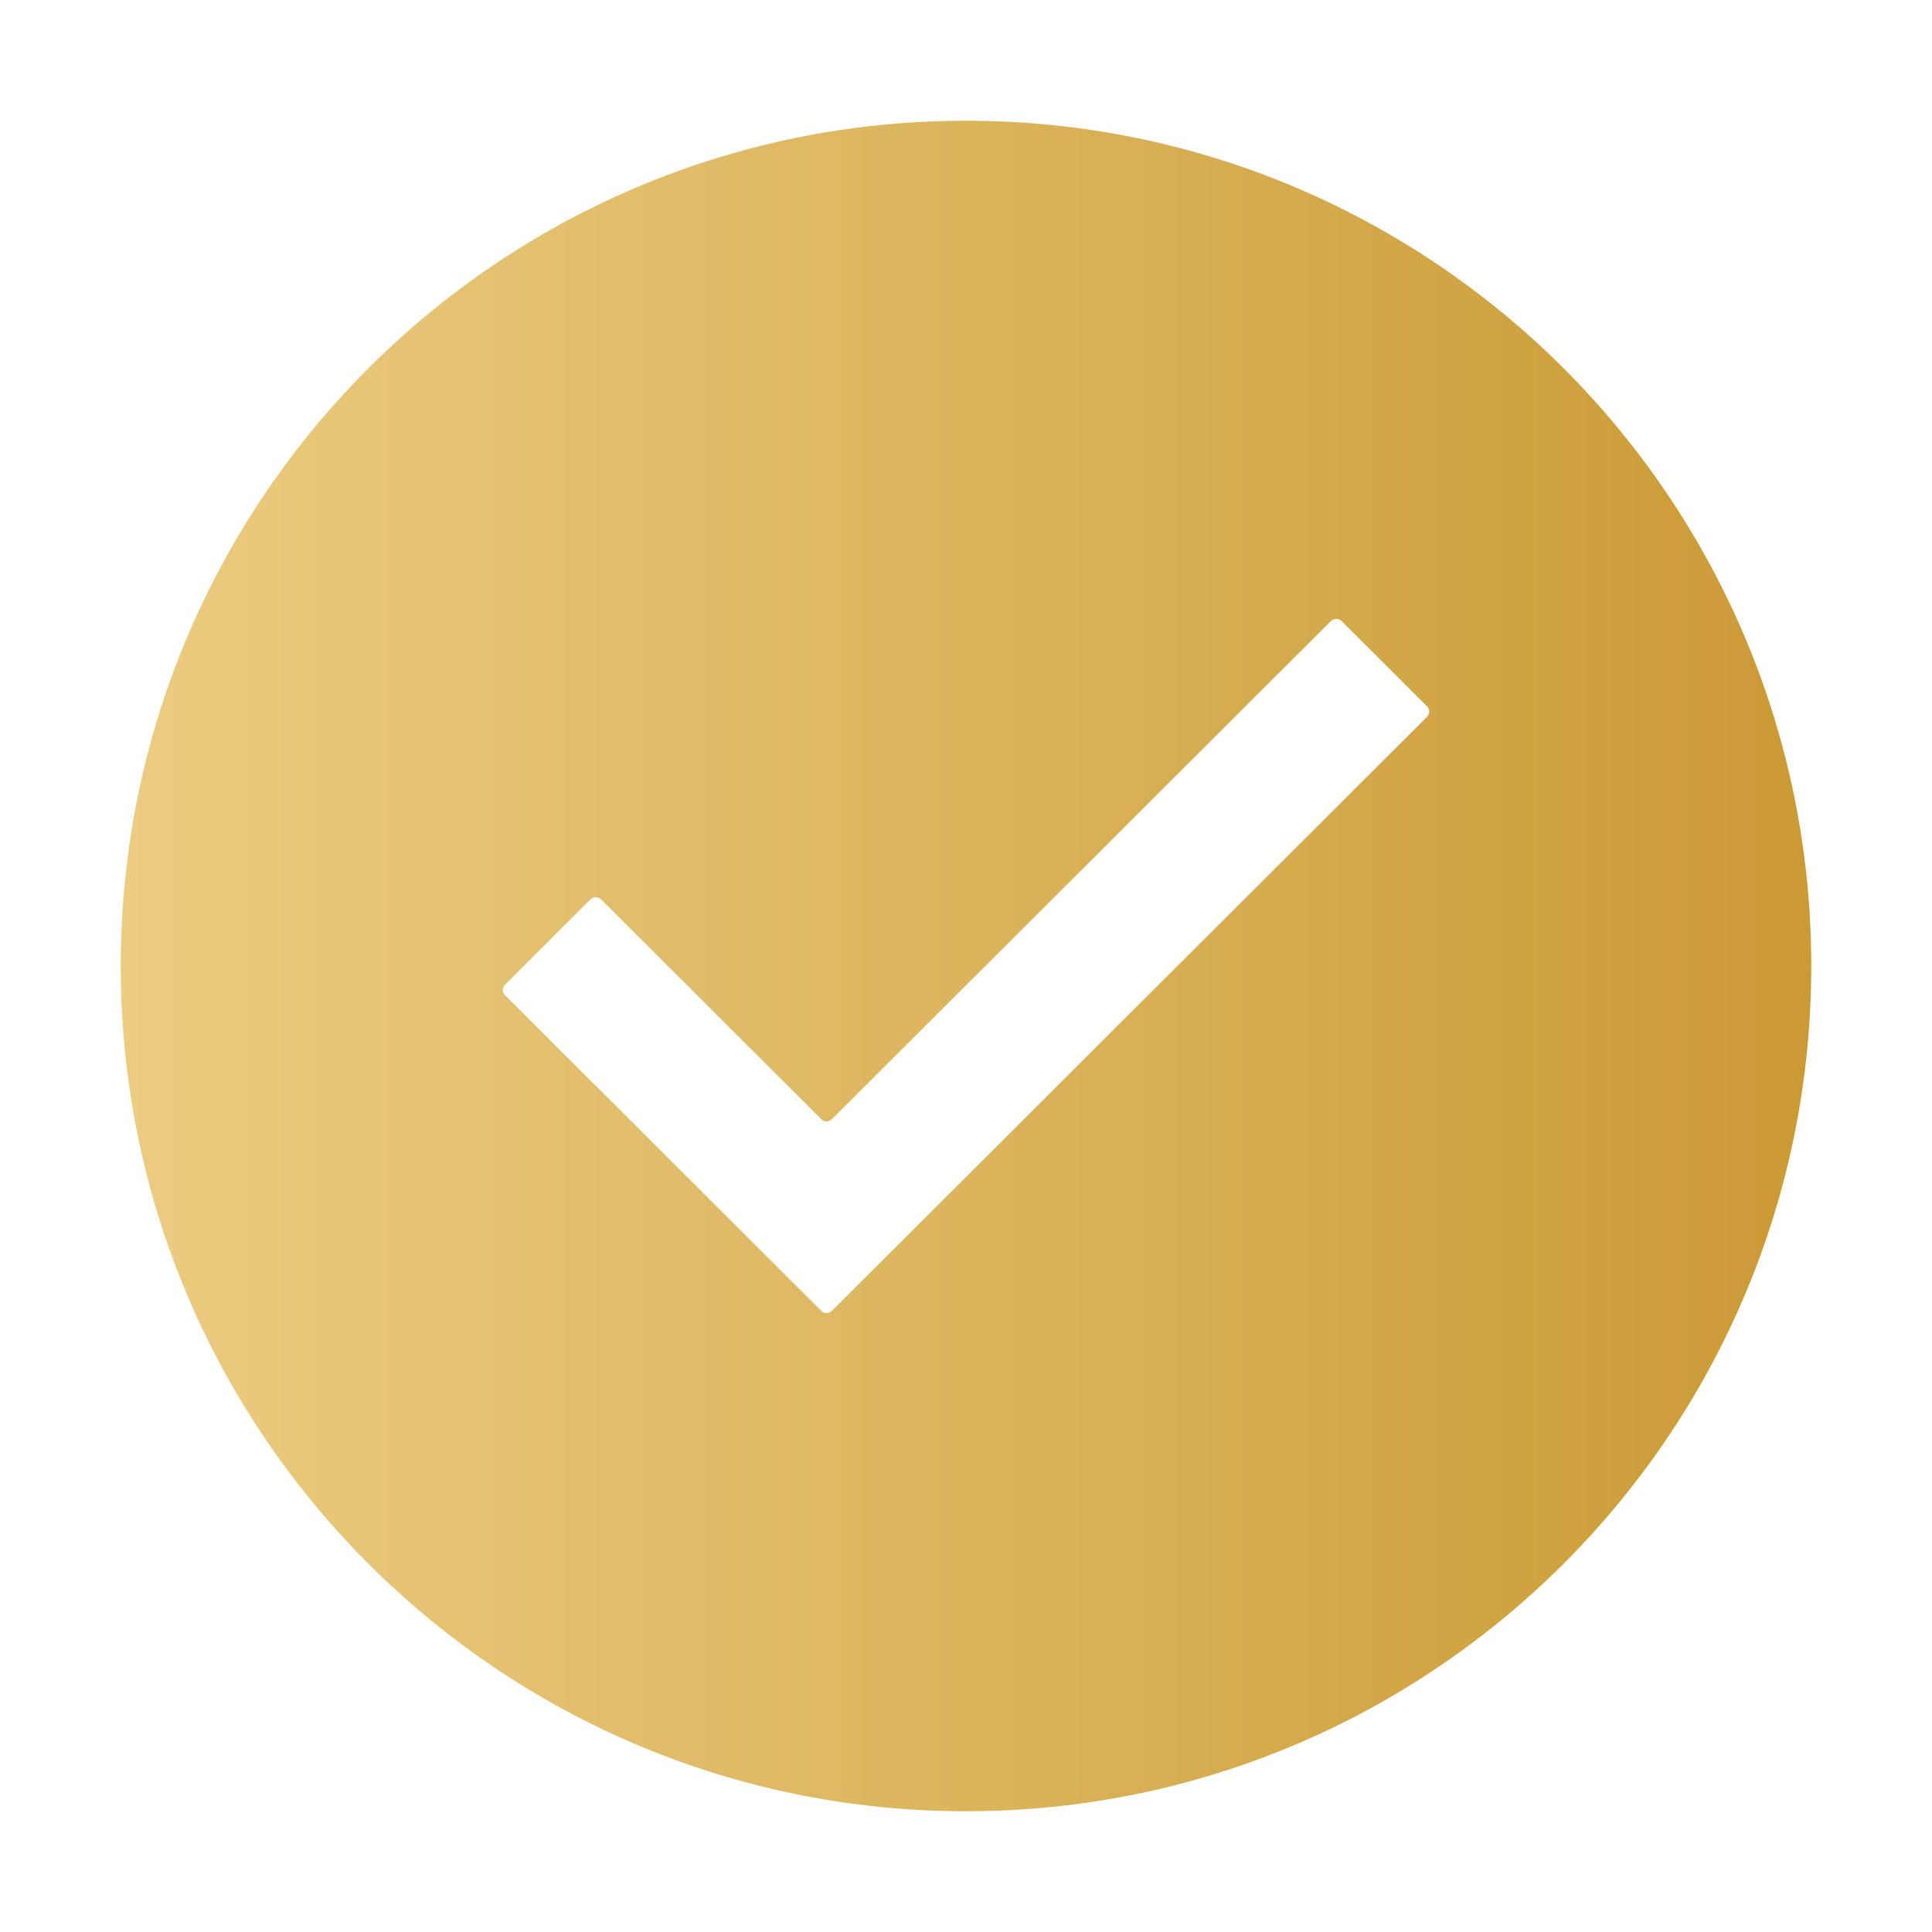 <svg t="1662190718208" class="icon" viewBox="0 0 1024 1024" version="1.1" xmlns="http://www.w3.org/2000/svg" p-id="7399"
  width="48" height="48">
  <defs>
    <linearGradient id="Gradient1">
      <stop stop-color="#eccc81" offset="0%" />
      <stop stop-color="#dbb45c" offset="50%" />
      <stop stop-color="#ca9a34" offset="100%" />
    </linearGradient>
  </defs>
  <path
    d="M512 64C264.6 64 64 264.6 64 512s200.6 448 448 448 448-200.6 448-448S759.4 64 512 64z m244.3 316L440.9 694.8a3.9 3.9 0 0 1-5.6 0L267.7 527.5a3.9 3.9 0 0 1 0-5.6l45.2-45.2a4.2 4.2 0 0 1 5.7 0l116.7 116.5a3.9 3.9 0 0 0 5.6 0l264.5-264a4 4 0 0 1 5.7 0l45.2 45.1a4 4 0 0 1 0 5.7z"
    p-id="7400" fill="url(#Gradient1)"></path>
</svg>